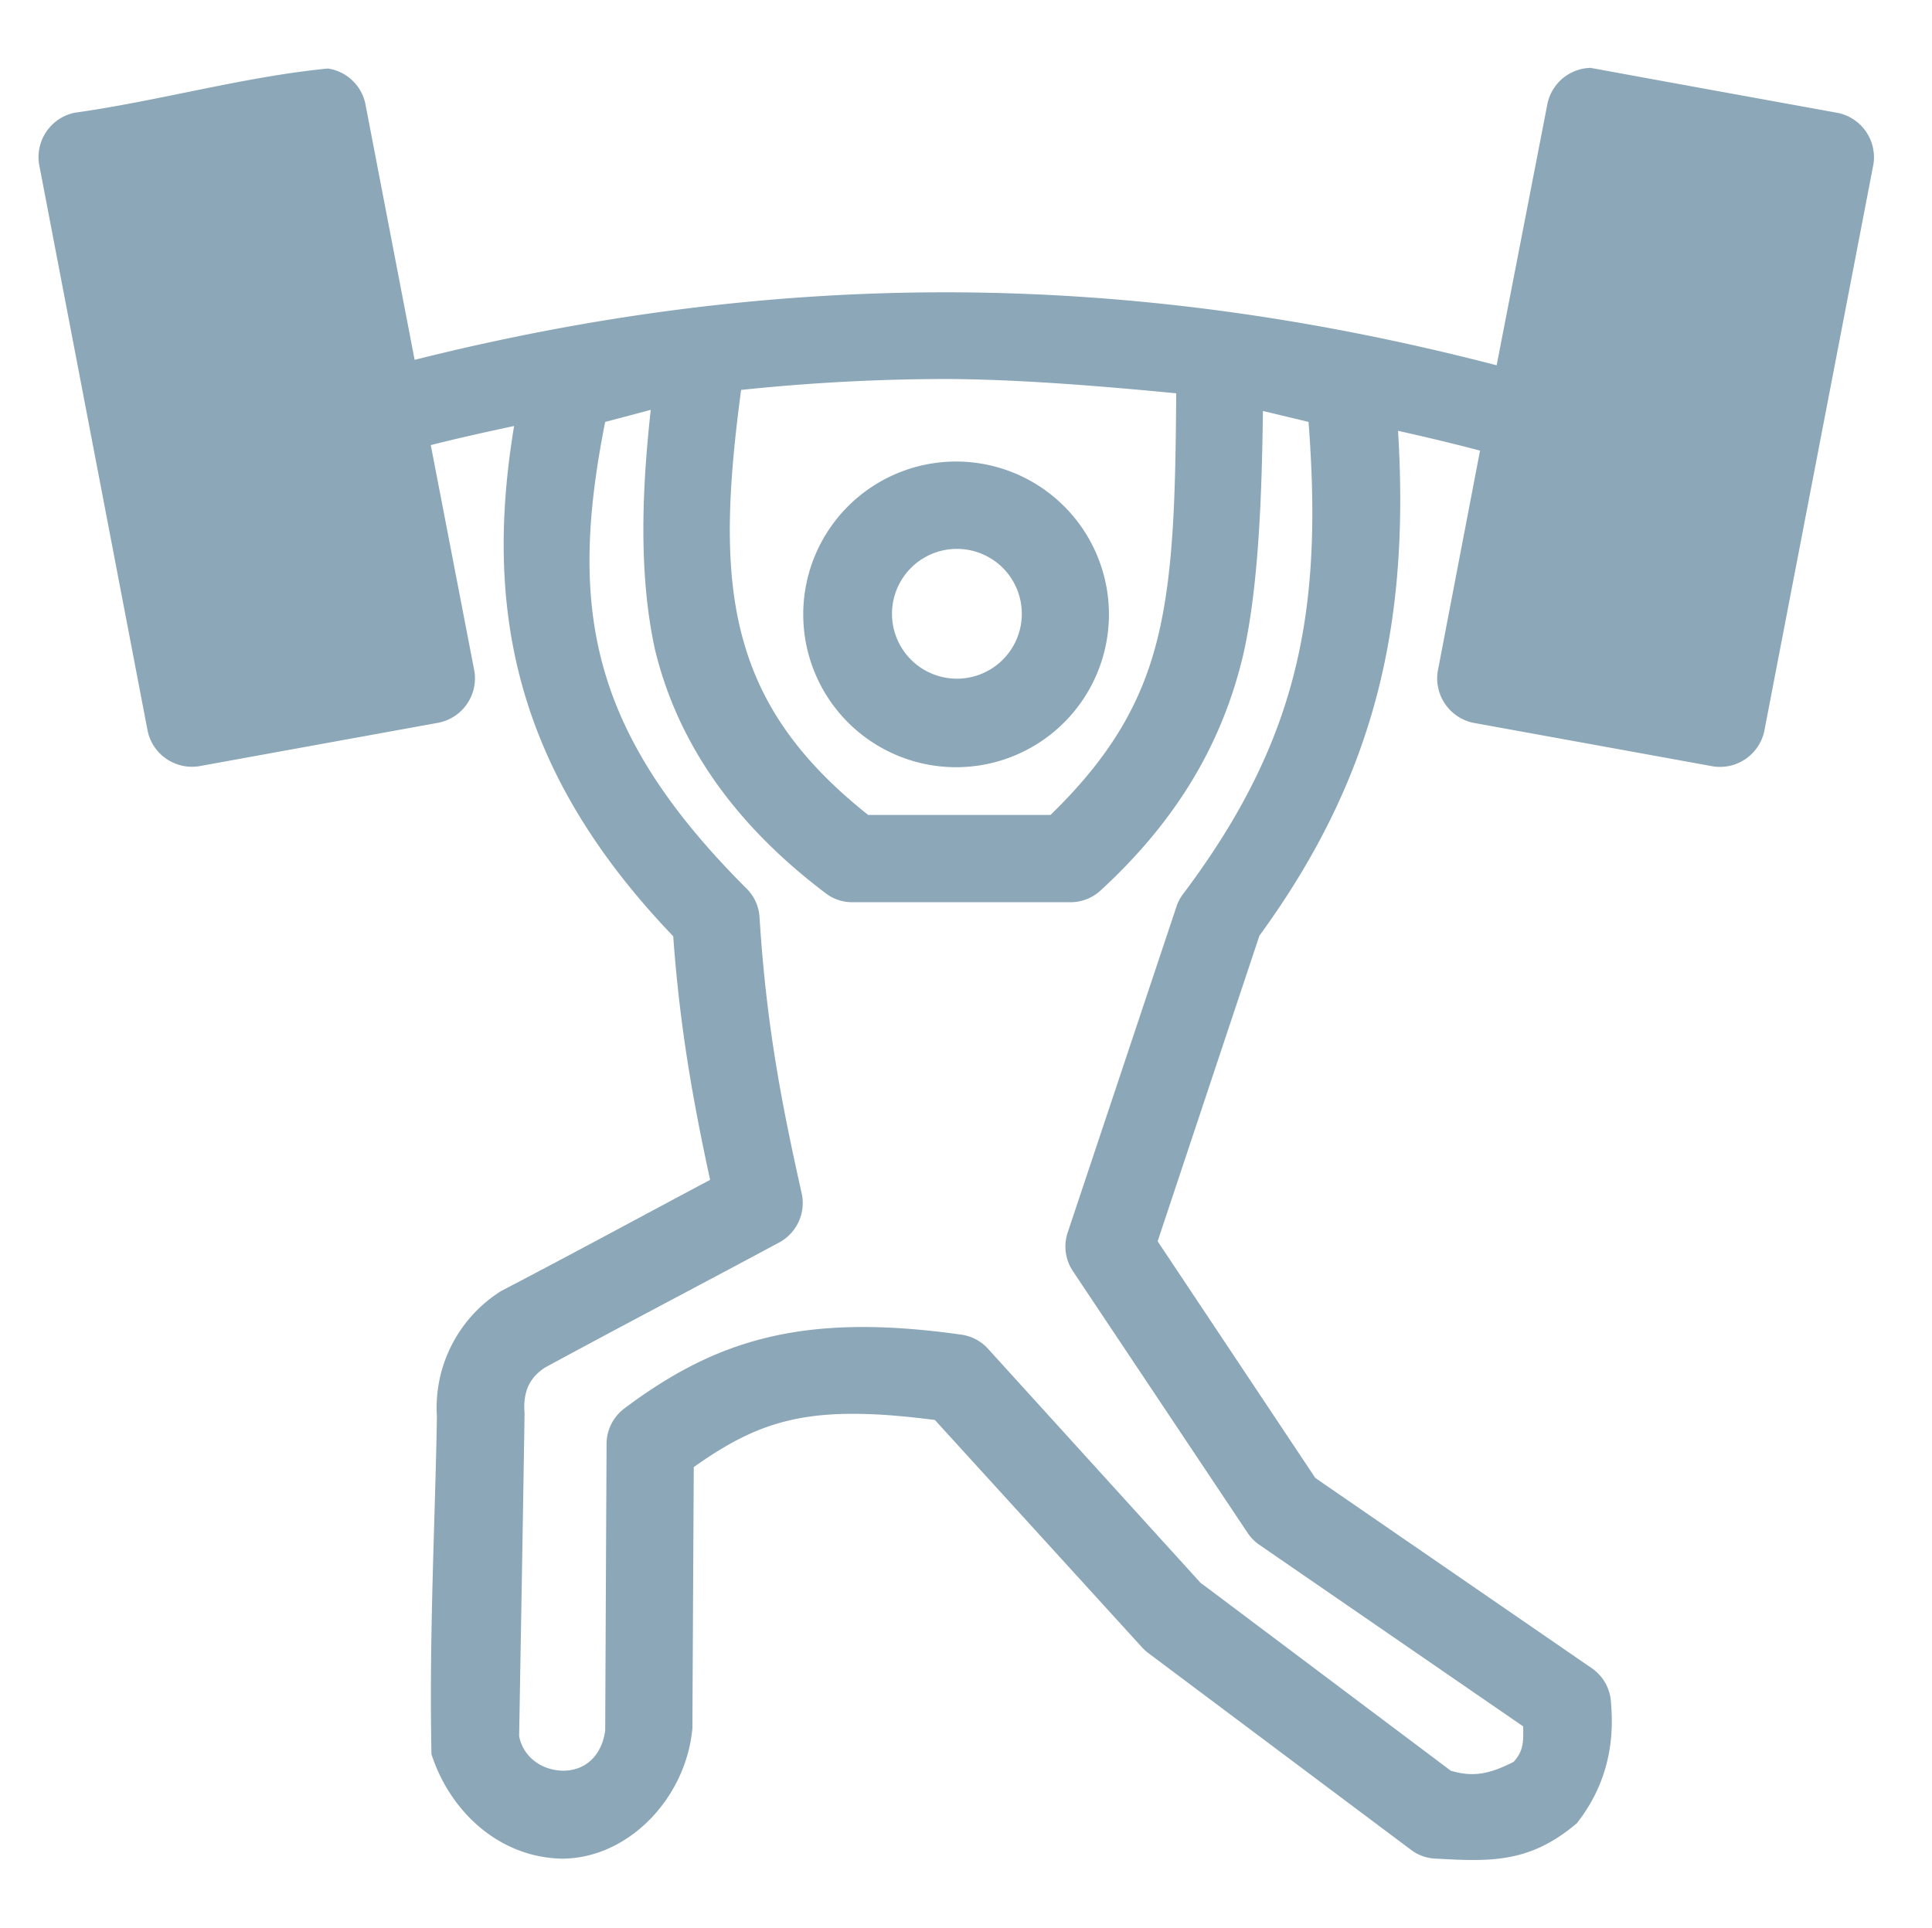 <svg id="Layer_1" data-name="Layer 1" xmlns="http://www.w3.org/2000/svg" width="495" height="494" viewBox="0 0 495 494">
  <defs>
    <style>
      .cls-1 {
        fill: #8ba7b8;
      }
    </style>
  </defs>
  <title>barbell</title>
  <path class="cls-1" d="M407.58,17.4c20.86,3.83,42.32,7.72,63.35,11.54A11.62,11.62,0,0,1,480,42.05L452,187.48a11.63,11.63,0,0,1-12.95,8.91l-61.6-11.19a11.65,11.65,0,0,1-9.1-13.11l10.85-56.63c-7-1.84-14-3.51-21-5.07,2.91,48.19-5.11,87.68-35.52,129.35L296.6,318.05,337,378.7l70.87,48.77a11.4,11.4,0,0,1,4.9,9.09c1,11.66-1.87,21.82-8.75,30.59-11.81,10.05-21.67,9.92-35.87,9.09a11.11,11.11,0,0,1-6.65-2.27l-67.2-50.34a12.36,12.36,0,0,1-1.58-1.4l-53.19-58.39c-31.48-4.07-44.23-.37-61.78,12.07q-.18,33.46-.35,66.94c-1.67,18.06-16.55,33.38-33.43,33.39-16.15-.31-28.71-12.16-33.42-26.75-.64-30.61,1-61.27,1.39-86.52a35.32,35.32,0,0,1,16.45-32.17c17.87-9.31,35.73-19,53.55-28.49-4.05-18.69-7.71-38.15-9.45-62.41-39.59-41.34-48.83-82.24-40.77-130.75-7.07,1.52-14.23,3.09-21.35,4.9l11.19,58a11.61,11.61,0,0,1-9.1,13.11l-61.6,11.19a11.63,11.63,0,0,1-13-8.91L10,42a11.62,11.62,0,0,1,9.1-13.11c21.5-3,43.56-9.26,64.9-11.33a11.51,11.51,0,0,1,9.62,9.09L106.23,92.2c45.94-11.52,90.91-17.3,136-17.3,46.76,0,93.47,6.29,141.23,18.7l13-66.95a11.56,11.56,0,0,1,11.19-9.26ZM242.2,97.11a507.93,507.93,0,0,0-52.32,2.8c-3.14,23.57-4.44,43.8-.18,61.35,4.14,17.07,13.37,32.18,32.73,47.55h46.72c15.45-15,23.42-28.83,27.48-45.45,4.12-16.85,4.55-37.11,4.73-62.58-20.55-2-41.48-3.62-59.15-3.67Zm93.1,11-11.72-2.8c-.27,20.18-1,45.44-5.25,63.29-5.24,21.43-16.28,41.19-36.58,59.78a11.35,11.35,0,0,1-7.52,2.79h-56a11.11,11.11,0,0,1-6.65-2.27c-24.64-18.59-38.25-39.76-43.75-62.4-4.43-20.12-3.17-42.68-1.1-61.48l-11.68,3.09c-9.45,47.65-4.07,79.32,36.23,119.57A11.28,11.28,0,0,1,194.6,235c1.76,28.22,5.9,48.88,10.85,71a11.49,11.49,0,0,1-5.6,12.24c-20,10.76-40.21,21.31-60.2,32.16-3.37,2.21-5.77,5.45-5.25,11.71-.42,27.45-.92,55.15-1.39,82.69.7,4.25,4.57,8.71,11.19,8.91,6.22,0,10.05-4.32,10.86-10.31.11-24.48.23-49.07.35-73.59a11.39,11.39,0,0,1,4.55-8.92c23.59-17.67,45.95-24.68,86.62-18.87a11.34,11.34,0,0,1,6.65,3.67l54.43,59.95.52.35,63.53,47.72c5.69,1.7,9.91.88,16.1-2.27,2.65-2.9,2.49-5.39,2.45-9.09l-67.55-46.49a11.27,11.27,0,0,1-3-3l-44.8-67.13a11.36,11.36,0,0,1-1.4-9.79l28-83.9a11.19,11.19,0,0,1,1.75-3.15c29.91-39.84,35.64-73.18,32-120.79ZM245,118.26a39.16,39.16,0,1,1-39.2,39.16A39.16,39.16,0,0,1,245,118.26Zm0,22.38a16.63,16.63,0,1,0,.34,0Z"/>
</svg>
